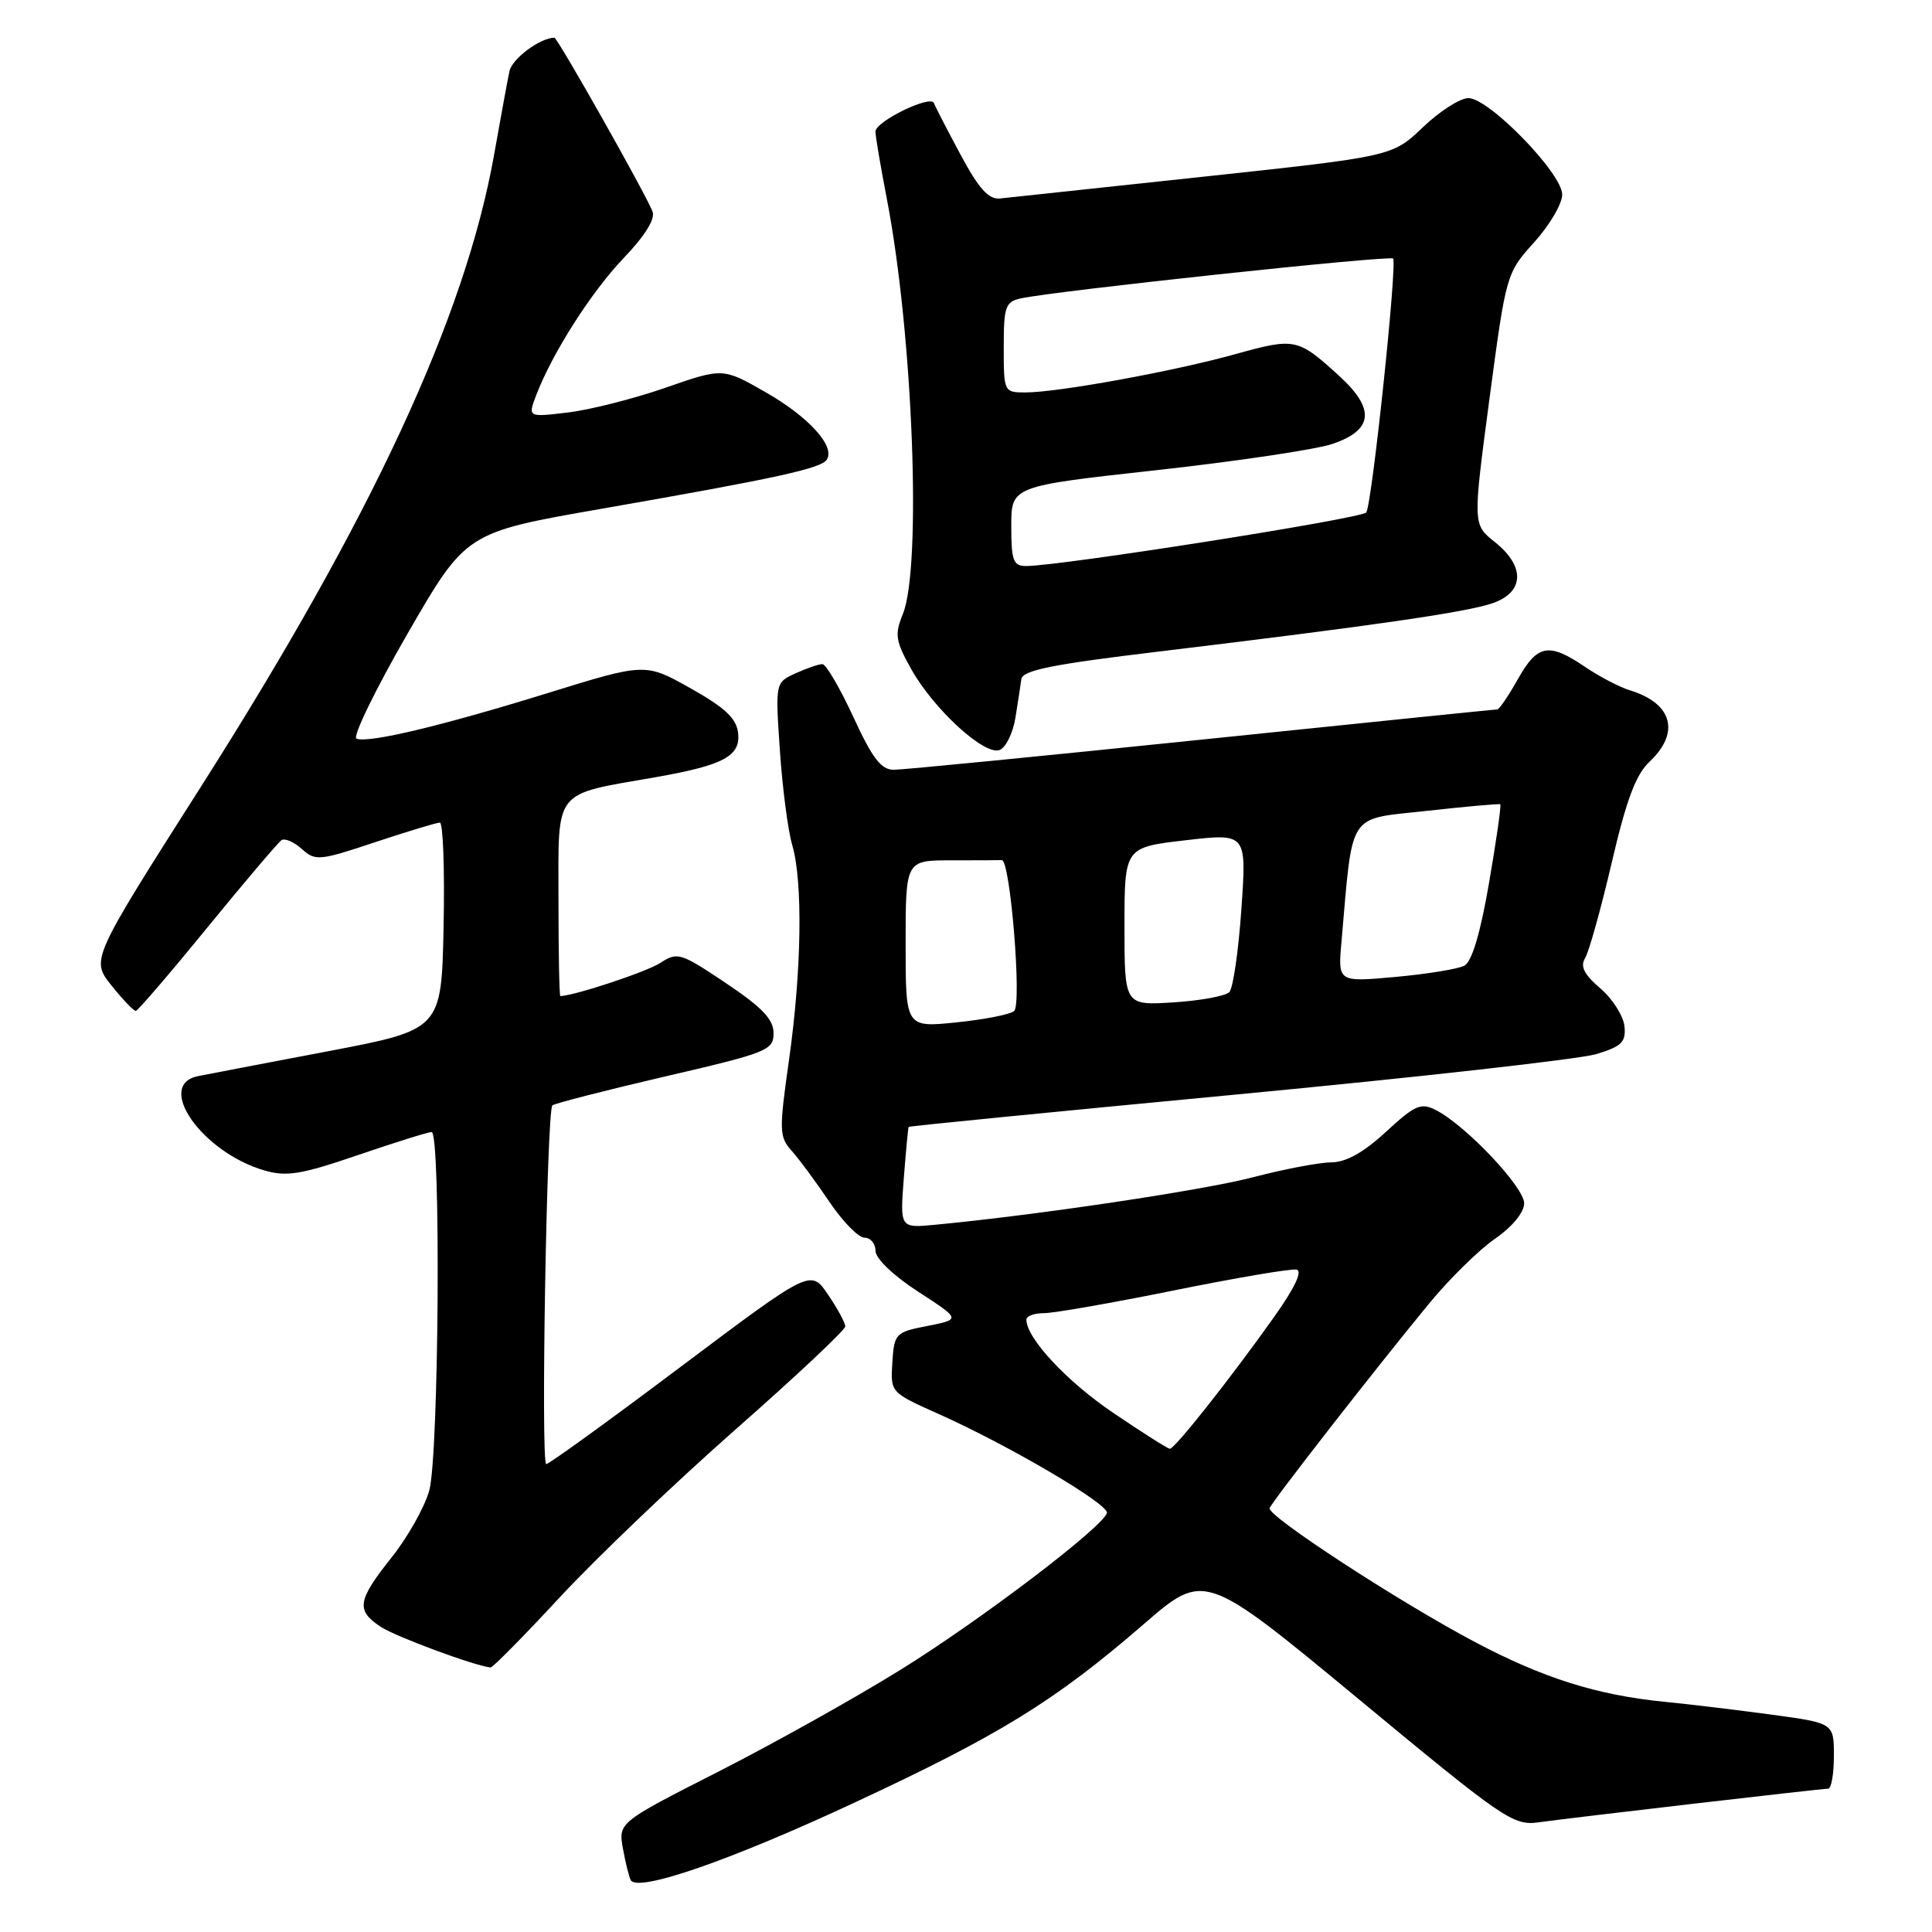 <?xml version="1.0" encoding="UTF-8" standalone="no"?>
<!DOCTYPE svg PUBLIC "-//W3C//DTD SVG 1.1//EN" "http://www.w3.org/Graphics/SVG/1.1/DTD/svg11.dtd" >
<svg xmlns="http://www.w3.org/2000/svg" xmlns:xlink="http://www.w3.org/1999/xlink" version="1.1" viewBox="0 0 256 256">
 <g >
 <path fill="currentColor"
d=" M 113.00 238.96 C 132.50 229.89 139.75 225.42 151.55 215.21 C 159.60 208.24 159.60 208.24 179.98 225.10 C 199.38 241.17 200.52 241.94 203.93 241.46 C 208.37 240.84 241.22 237.02 242.25 237.01 C 242.66 237.00 243.00 235.05 243.00 232.66 C 243.00 228.32 243.00 228.32 234.75 227.20 C 230.21 226.59 223.80 225.81 220.50 225.49 C 211.62 224.61 204.46 222.35 195.48 217.60 C 185.39 212.27 167.88 200.85 168.23 199.84 C 168.54 198.96 182.27 181.34 189.36 172.73 C 192.03 169.48 195.95 165.63 198.07 164.16 C 200.36 162.58 201.94 160.67 201.96 159.46 C 202.00 157.34 194.22 149.11 190.26 147.09 C 188.28 146.08 187.51 146.41 183.65 149.97 C 180.67 152.72 178.36 154.01 176.39 154.02 C 174.80 154.03 170.12 154.92 166.00 156.00 C 159.42 157.72 137.40 161.01 123.88 162.29 C 119.25 162.73 119.25 162.73 119.76 156.11 C 120.04 152.48 120.33 149.42 120.40 149.32 C 120.48 149.21 140.10 147.28 164.02 145.01 C 187.93 142.74 209.30 140.34 211.50 139.68 C 214.89 138.65 215.46 138.09 215.25 135.98 C 215.11 134.62 213.68 132.36 212.06 130.97 C 209.90 129.13 209.36 128.05 210.03 126.97 C 210.53 126.16 212.12 120.48 213.55 114.36 C 215.50 105.99 216.75 102.64 218.57 100.93 C 222.67 97.08 221.61 93.20 216.00 91.48 C 214.62 91.06 211.93 89.66 210.02 88.36 C 205.21 85.10 203.72 85.38 201.12 90.00 C 199.88 92.20 198.66 94.00 198.40 94.00 C 198.14 94.00 180.53 95.80 159.25 98.00 C 137.98 100.20 119.61 102.00 118.43 102.00 C 116.76 102.00 115.59 100.48 113.07 95.00 C 111.29 91.15 109.45 88.00 108.97 88.00 C 108.49 88.00 106.89 88.55 105.41 89.22 C 102.73 90.45 102.73 90.45 103.34 99.47 C 103.68 104.44 104.41 110.07 104.98 111.99 C 106.40 116.86 106.22 128.66 104.54 140.50 C 103.22 149.85 103.24 150.63 104.91 152.50 C 105.90 153.60 108.14 156.64 109.90 159.25 C 111.66 161.86 113.75 164.00 114.55 164.00 C 115.35 164.00 116.01 164.79 116.01 165.75 C 116.02 166.77 118.38 169.03 121.67 171.16 C 127.31 174.82 127.31 174.82 122.91 175.69 C 118.65 176.52 118.49 176.68 118.24 180.53 C 117.99 184.50 117.99 184.50 124.24 187.30 C 133.70 191.52 147.04 199.37 146.67 200.49 C 146.02 202.45 129.98 214.64 119.35 221.24 C 113.38 224.95 102.52 231.02 95.21 234.74 C 81.92 241.50 81.92 241.50 82.55 244.99 C 82.90 246.91 83.37 248.79 83.59 249.15 C 84.58 250.74 96.76 246.52 113.00 238.96 Z  M 74.27 211.55 C 79.10 206.35 89.56 196.37 97.52 189.36 C 105.49 182.35 112.00 176.23 112.00 175.76 C 112.00 175.28 110.97 173.38 109.71 171.53 C 107.43 168.17 107.43 168.17 90.23 181.08 C 80.78 188.19 72.74 194.00 72.38 194.00 C 71.64 194.00 72.45 147.22 73.19 146.47 C 73.45 146.22 80.15 144.50 88.08 142.65 C 101.70 139.49 102.50 139.17 102.50 136.90 C 102.50 135.07 101.01 133.50 96.19 130.27 C 90.18 126.24 89.76 126.11 87.50 127.59 C 85.71 128.76 76.28 131.89 74.25 131.99 C 74.11 131.99 74.00 126.18 74.00 119.08 C 74.00 104.39 73.21 105.37 86.83 102.99 C 95.89 101.40 98.16 100.19 97.80 97.10 C 97.57 95.18 96.06 93.76 91.50 91.20 C 85.50 87.83 85.50 87.83 72.50 91.86 C 58.50 96.19 48.89 98.49 47.24 97.88 C 46.67 97.67 49.70 91.44 53.97 84.02 C 61.74 70.55 61.74 70.55 79.62 67.43 C 102.95 63.36 108.84 62.07 109.57 60.89 C 110.67 59.10 107.15 55.23 101.43 51.96 C 95.78 48.73 95.78 48.73 88.14 51.39 C 83.94 52.85 78.12 54.32 75.22 54.66 C 69.94 55.29 69.94 55.29 71.04 52.39 C 73.17 46.80 78.36 38.66 82.68 34.15 C 85.45 31.26 86.84 29.02 86.47 28.04 C 85.61 25.77 73.88 5.00 73.46 5.00 C 71.59 5.00 67.86 7.77 67.51 9.42 C 67.26 10.56 66.35 15.55 65.47 20.50 C 61.66 41.94 49.27 68.65 26.57 104.33 C 12.04 127.16 12.04 127.16 14.77 130.58 C 16.27 132.46 17.73 133.98 18.00 133.95 C 18.27 133.92 22.55 128.94 27.50 122.87 C 32.45 116.81 36.87 111.61 37.31 111.32 C 37.76 111.04 38.97 111.57 40.00 112.50 C 41.78 114.11 42.32 114.06 49.69 111.60 C 53.99 110.17 57.86 109.00 58.28 109.00 C 58.71 109.00 58.93 115.17 58.78 122.72 C 58.50 136.43 58.50 136.43 43.50 139.29 C 35.25 140.86 27.49 142.34 26.25 142.59 C 20.50 143.74 26.76 152.67 35.00 155.08 C 37.97 155.95 39.87 155.64 47.44 153.05 C 52.35 151.37 56.74 150.00 57.19 150.00 C 58.44 150.00 58.16 192.88 56.88 197.50 C 56.27 199.70 54.02 203.70 51.88 206.38 C 47.33 212.10 47.14 213.39 50.48 215.58 C 52.47 216.88 62.84 220.72 65.00 220.95 C 65.28 220.98 69.45 216.75 74.27 211.55 Z  M 134.54 95.15 C 134.87 93.14 135.22 90.83 135.33 90.00 C 135.48 88.82 139.39 88.03 153.51 86.34 C 182.06 82.90 194.36 81.12 197.80 79.92 C 202.00 78.46 202.11 75.03 198.07 71.82 C 195.15 69.50 195.15 69.50 197.36 52.85 C 199.57 36.28 199.60 36.19 203.29 32.10 C 205.33 29.84 207.00 27.00 207.00 25.78 C 207.00 22.97 197.30 13.00 194.57 13.00 C 193.47 13.00 190.76 14.74 188.54 16.86 C 184.50 20.72 184.50 20.72 159.50 23.41 C 145.75 24.89 133.60 26.19 132.50 26.30 C 131.00 26.45 129.70 25.01 127.28 20.50 C 125.51 17.20 123.92 14.12 123.75 13.66 C 123.33 12.52 116.00 16.09 116.00 17.44 C 116.00 18.02 116.69 22.10 117.54 26.50 C 120.98 44.43 122.15 75.18 119.63 81.37 C 118.53 84.08 118.65 84.91 120.73 88.64 C 123.71 93.97 130.45 100.15 132.45 99.38 C 133.27 99.07 134.21 97.16 134.54 95.15 Z  M 147.52 187.22 C 141.34 183.04 136.00 177.31 136.00 174.85 C 136.00 174.38 137.05 174.00 138.34 174.00 C 139.63 174.00 147.40 172.64 155.59 170.98 C 163.79 169.32 171.08 168.08 171.80 168.23 C 172.63 168.40 171.56 170.66 168.80 174.54 C 162.99 182.72 155.64 192.01 155.01 191.97 C 154.73 191.96 151.36 189.82 147.52 187.22 Z  M 120.00 125.08 C 120.00 114.00 120.00 114.00 126.00 114.00 C 129.30 114.00 132.34 113.99 132.75 113.97 C 133.86 113.93 135.42 133.00 134.38 133.96 C 133.90 134.41 130.46 135.09 126.75 135.47 C 120.00 136.16 120.00 136.16 120.00 125.08 Z  M 149.00 122.76 C 149.00 112.28 149.00 112.28 157.09 111.34 C 165.19 110.40 165.19 110.40 164.49 120.45 C 164.11 125.98 163.39 130.93 162.90 131.45 C 162.40 131.98 159.07 132.59 155.50 132.82 C 149.00 133.23 149.00 133.23 149.00 122.76 Z  M 177.75 124.82 C 179.29 107.30 178.44 108.62 189.00 107.45 C 194.22 106.87 198.63 106.48 198.79 106.57 C 198.95 106.66 198.28 111.34 197.31 116.96 C 196.15 123.71 195.03 127.44 194.03 127.96 C 193.19 128.40 189.08 129.07 184.89 129.45 C 177.28 130.14 177.28 130.14 177.75 124.82 Z  M 134.00 69.71 C 134.00 64.42 134.00 64.42 153.25 62.30 C 163.84 61.13 174.30 59.57 176.50 58.84 C 181.97 57.01 182.27 54.21 177.47 49.83 C 171.96 44.80 171.61 44.73 163.75 46.91 C 155.55 49.20 140.18 52.00 135.87 52.00 C 133.03 52.00 133.00 51.94 133.00 46.02 C 133.00 40.63 133.22 39.99 135.25 39.54 C 139.76 38.55 184.13 33.80 184.59 34.26 C 185.17 34.84 181.81 66.70 181.04 67.90 C 180.54 68.69 140.48 75.00 135.97 75.00 C 134.26 75.00 134.00 74.31 134.00 69.71 Z "/>
</g>
</svg>
